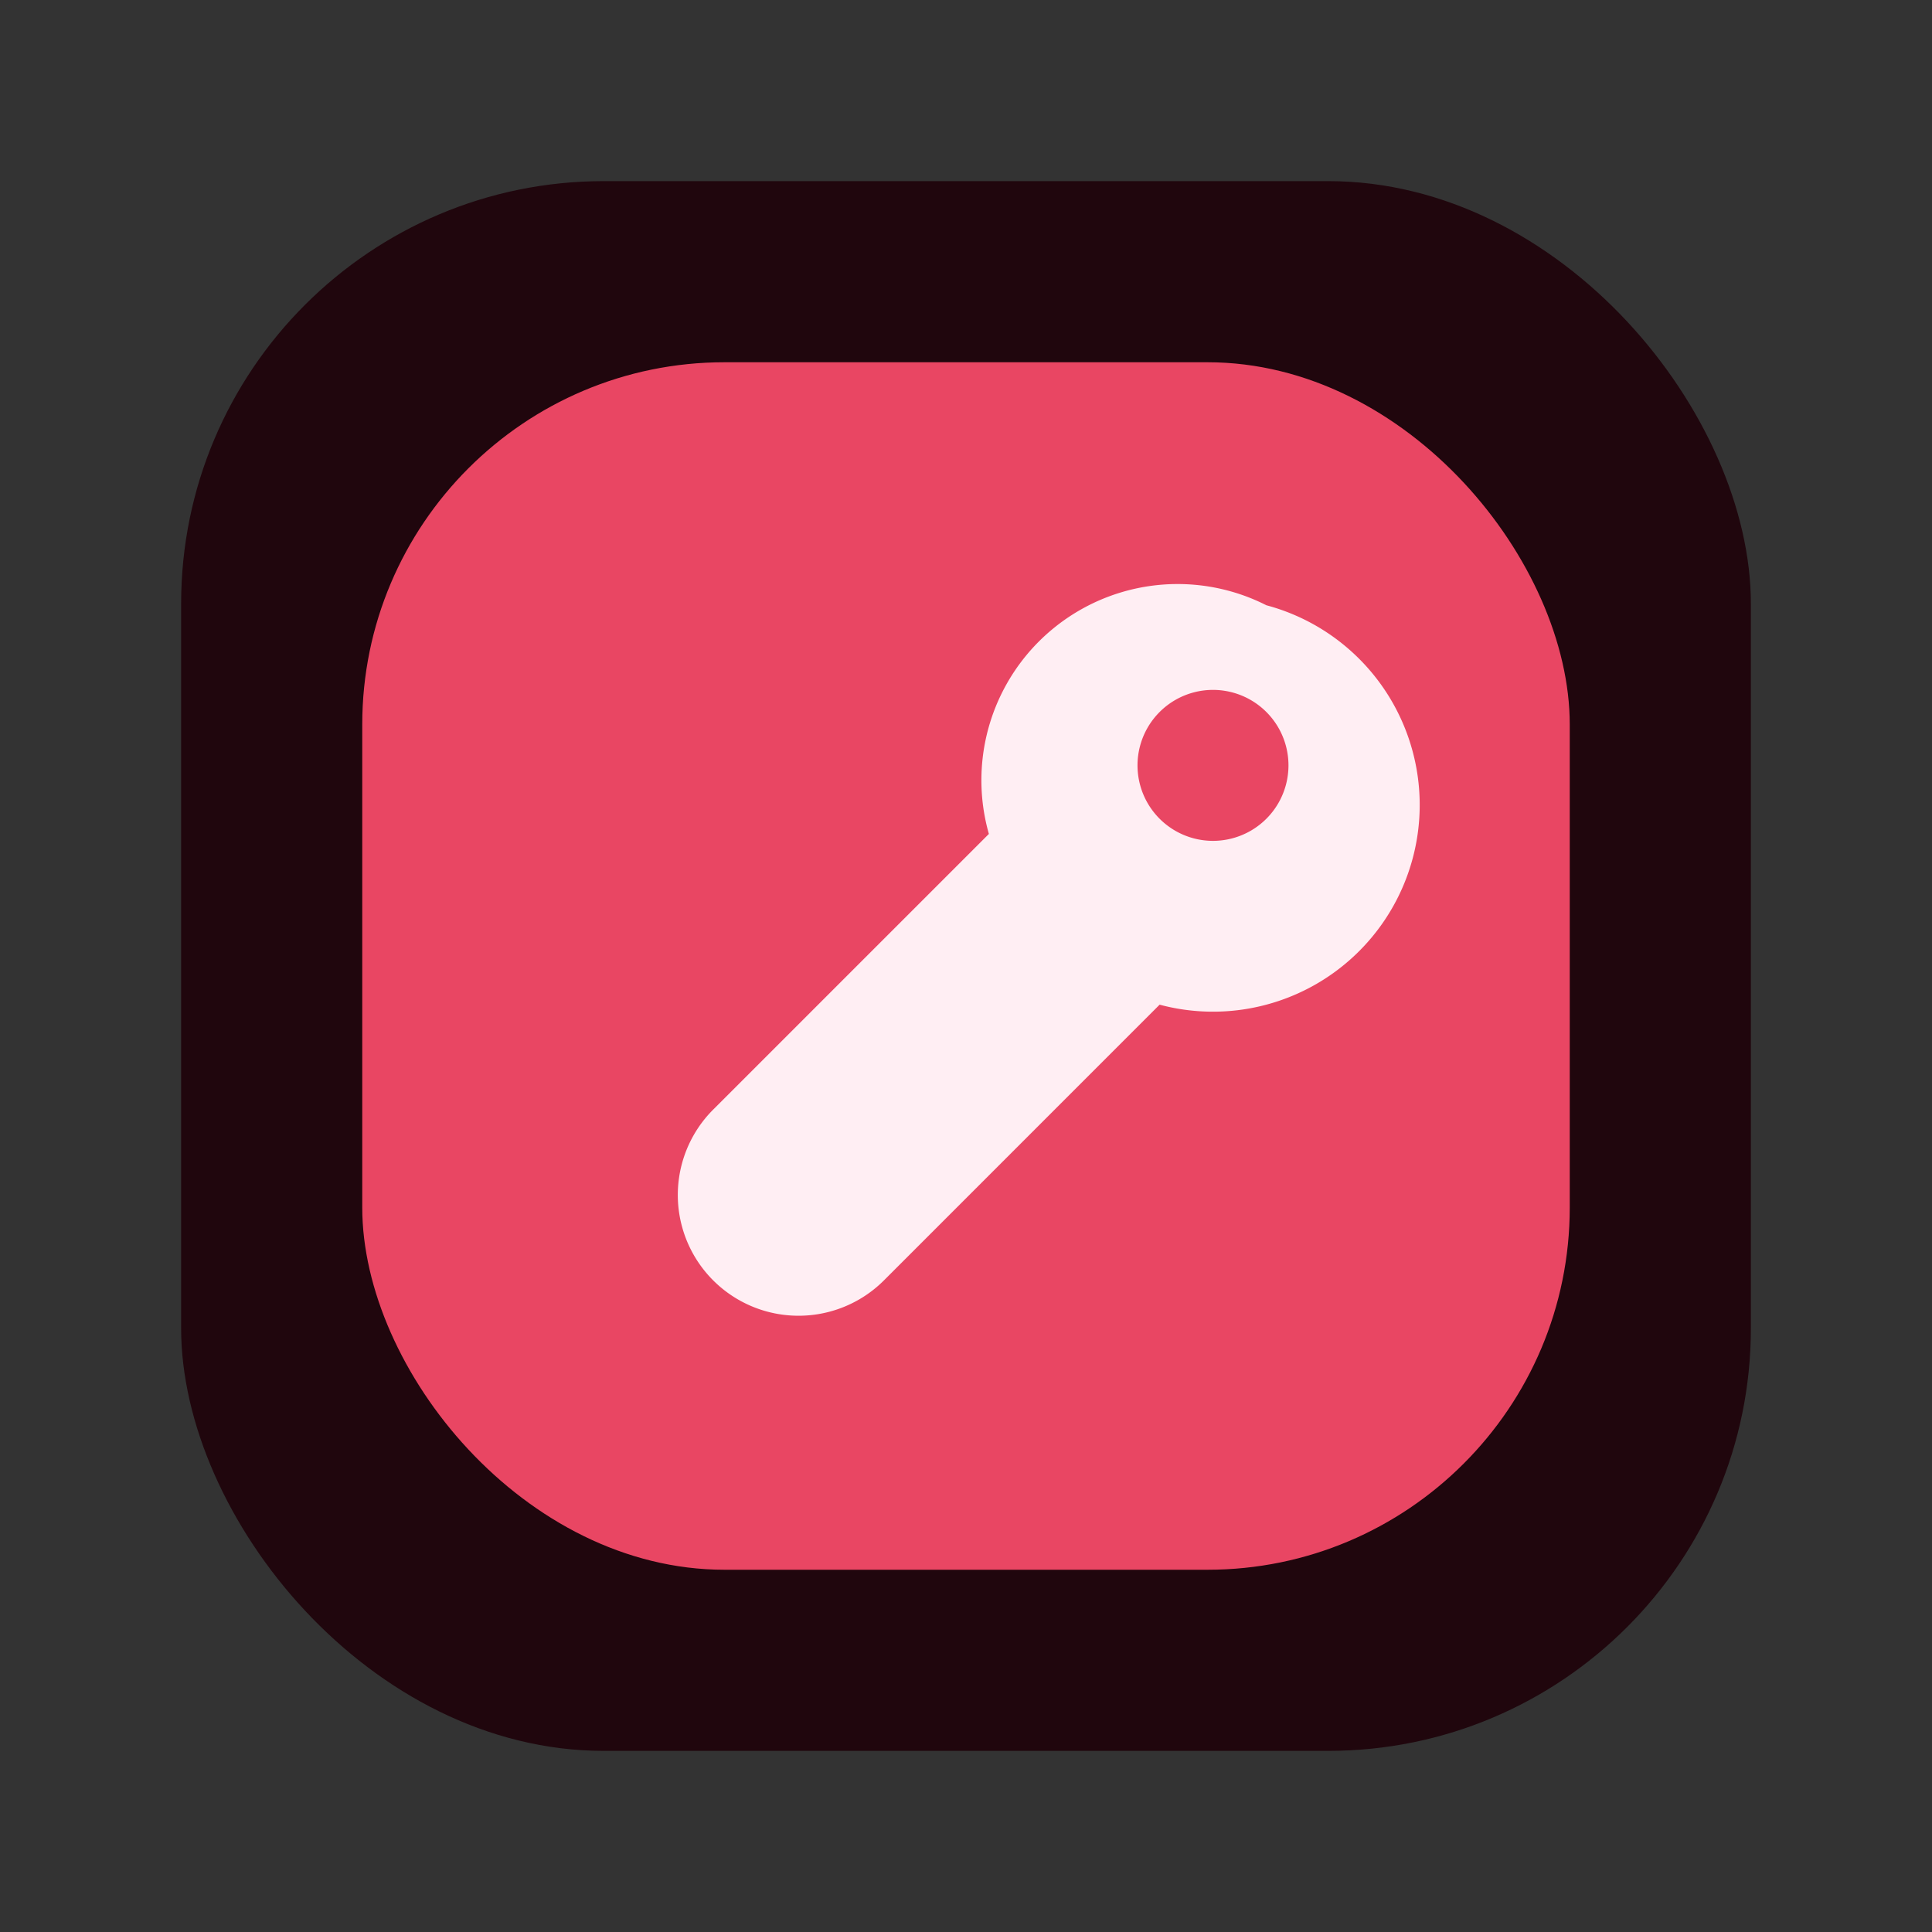 <svg xmlns="http://www.w3.org/2000/svg" viewBox="0 0 64 64" fill="none">
  <rect x="0" y="0" width="64" height="64" fill="#333333" stroke="none"/>
  <rect x="6" y="6" width="52" height="52" rx="14" fill="#20060d"/>
  <rect x="12" y="12" width="40" height="40" rx="12" fill="#ff4d6d" fill-opacity=".9"/>
  <path d="M41.95 20.05a6.5 6.5 0 0 0-9.192 7.575l-9.133 9.132a4 4 0 1 0 5.657 5.657l9.132-9.133A6.5 6.5 0 0 0 41.95 20.05zm-3.536 3.536a2.5 2.5 0 1 1 3.536 3.536 2.5 2.5 0 0 1-3.536-3.536z" fill="#ffeef3"/>
</svg>
